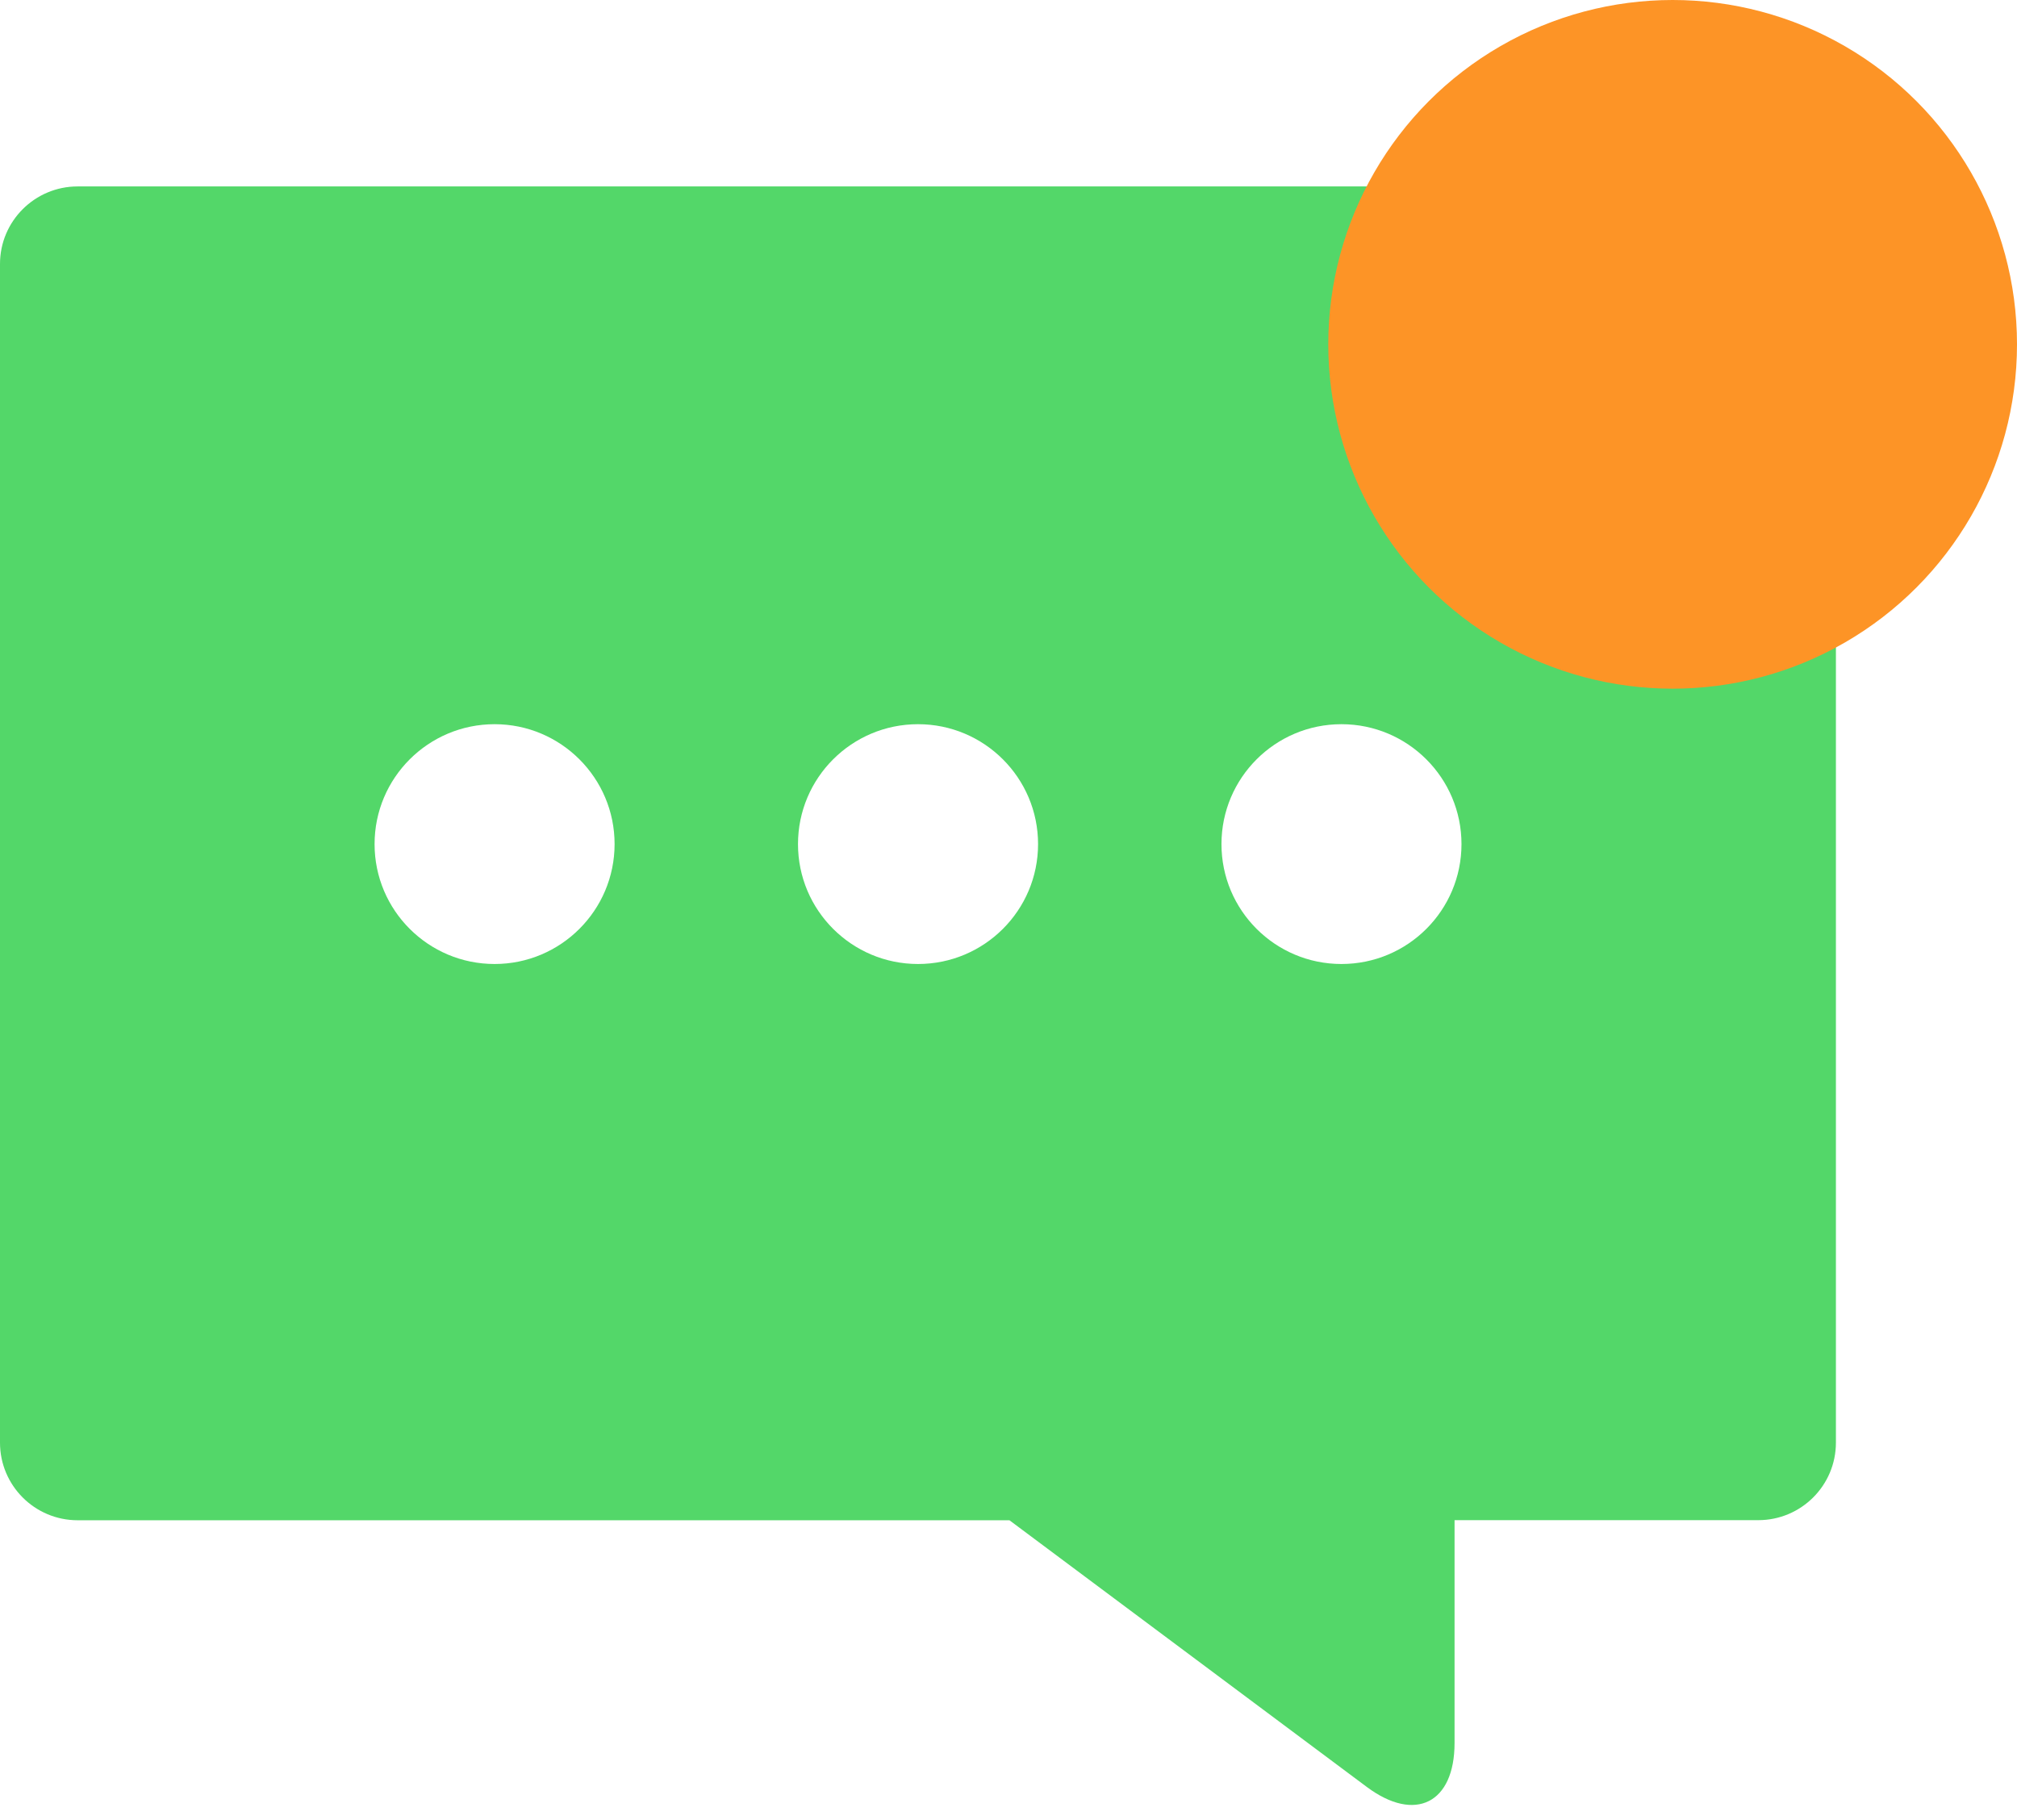 <?xml version="1.0" encoding="UTF-8" standalone="no"?>
<svg width="41px" height="37px" viewBox="0 0 41 37" version="1.1" xmlns="http://www.w3.org/2000/svg" xmlns:xlink="http://www.w3.org/1999/xlink" xmlns:sketch="http://www.bohemiancoding.com/sketch/ns">
    <!-- Generator: Sketch 3.3.2 (12043) - http://www.bohemiancoding.com/sketch -->
    <title>speech-bubble19 + Oval 13</title>
    <desc>Created with Sketch.</desc>
    <defs></defs>
    <g id="Page-1" stroke="none" stroke-width="1" fill="none" fill-rule="evenodd" sketch:type="MSPage">
        <g id="sitcrum_signos" sketch:type="MSArtboardGroup" transform="translate(-446, -72)">
            <g id="speech-bubble19-+-Oval-13" sketch:type="MSLayerGroup" transform="translate(446, 72)">
                <g id="speech-bubble19" transform="translate(0, 3)" fill="#53D769" sketch:type="MSShapeGroup">
                    <path d="M35.743,0.79 L1.578,0.79 C0.708,0.79 0,1.495 0,2.366 L0,26.328 C0,27.198 0.706,27.905 1.578,27.905 L20.519,27.905 L27.784,33.327 C28.765,34.059 29.567,33.657 29.567,32.434 L29.567,27.903 L35.741,27.903 C36.612,27.903 37.319,27.198 37.319,26.327 L37.319,2.365 C37.319,1.495 36.613,0.79 35.743,0.79 L35.743,0.79 Z M10.054,16.597 C8.706,16.597 7.614,15.505 7.614,14.16 C7.614,12.813 8.707,11.722 10.054,11.722 C11.4,11.722 12.493,12.814 12.493,14.16 C12.492,15.505 11.4,16.597 10.054,16.597 L10.054,16.597 Z M18.661,16.597 C17.313,16.597 16.221,15.505 16.221,14.16 C16.221,12.813 17.314,11.722 18.661,11.722 C20.008,11.722 21.101,12.814 21.101,14.16 C21.101,15.505 20.009,16.597 18.661,16.597 L18.661,16.597 Z M27.268,16.597 C25.92,16.597 24.829,15.505 24.829,14.16 C24.829,12.813 25.922,11.722 27.268,11.722 C28.615,11.722 29.708,12.814 29.708,14.16 C29.708,15.505 28.617,16.597 27.268,16.597 L27.268,16.597 Z" id="Shape"></path>
                </g>
                <circle id="Oval-13" fill="#FD9426" sketch:type="MSShapeGroup" cx="34" cy="7" r="7"></circle>
            </g>
        </g>
    </g>
</svg>